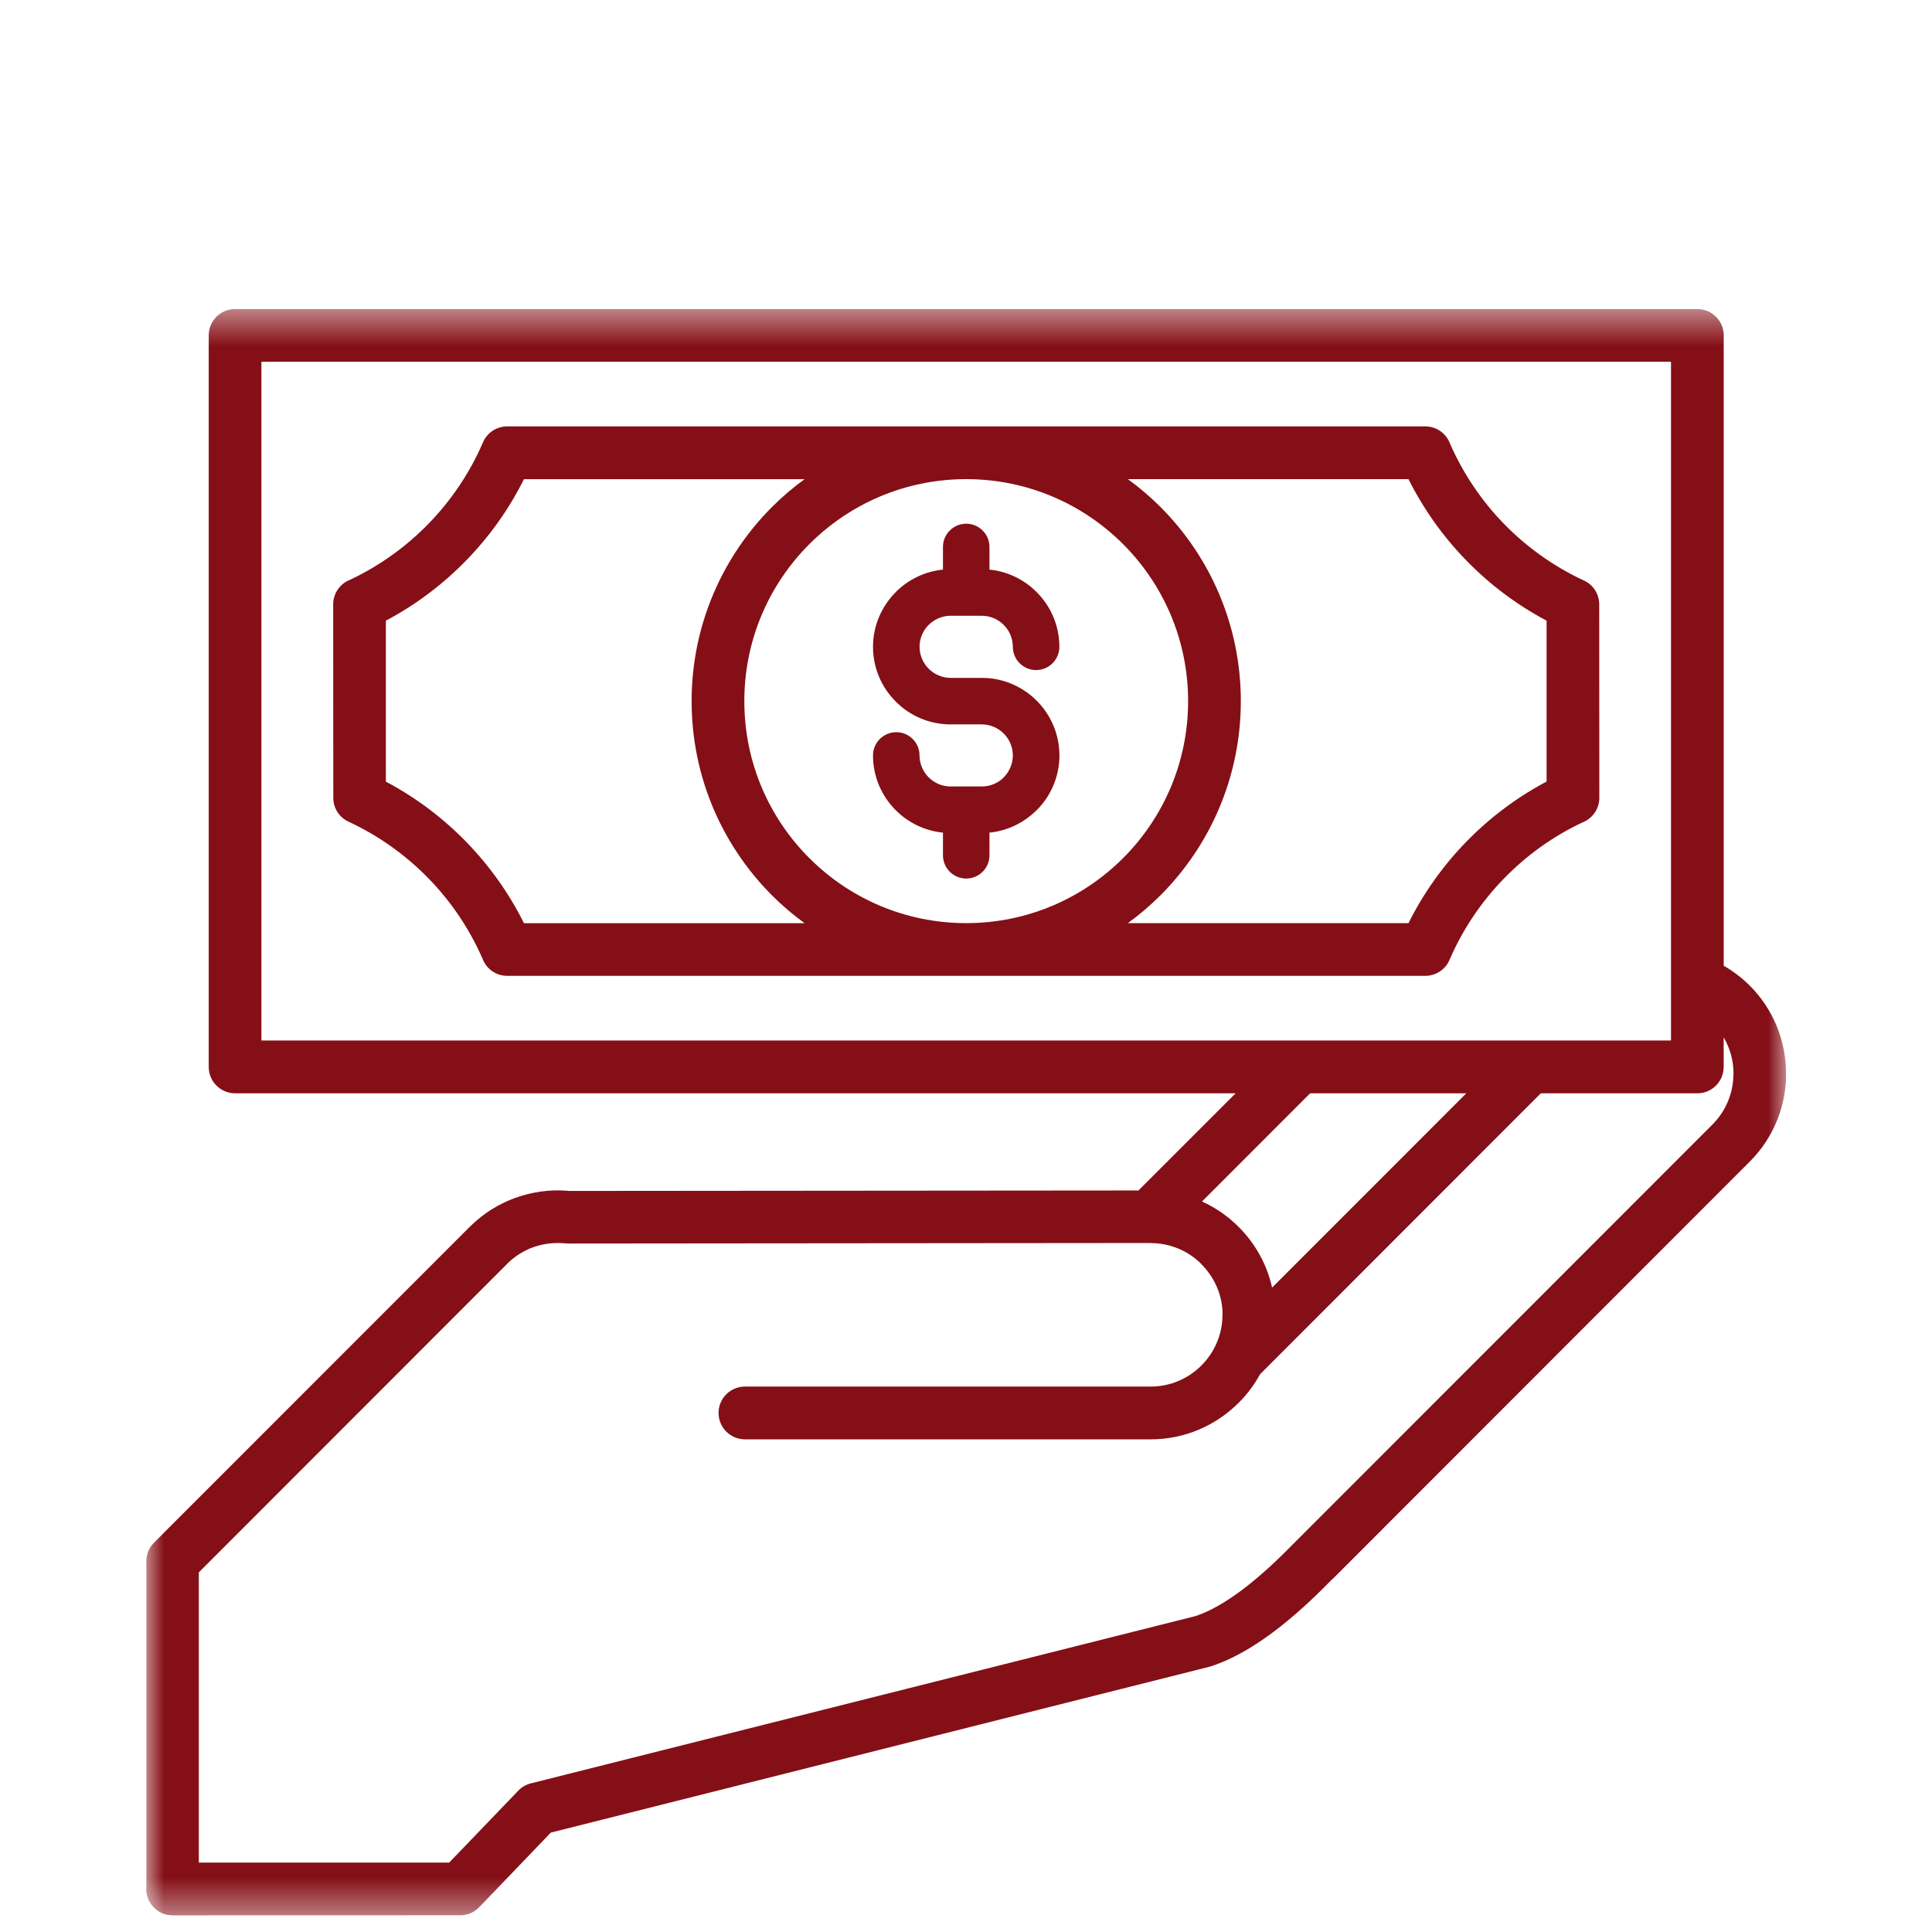 <svg width="53" height="53" viewBox="0 0 53 53" fill="none" xmlns="http://www.w3.org/2000/svg">
<g clip-path="url(#clip0_1284_1932)" filter="url(#filter0_dd_1284_1932)">
<mask id="mask0_1284_1932" style="mask-type:luminance" maskUnits="userSpaceOnUse" x="4" y="0" width="45" height="45">
<path d="M4 0.469H49V44.572H4V0.469Z" fill="white"/>
</mask>
<g mask="url(#mask0_1284_1932)">
<path d="M43.452 7.926C42.627 7.543 41.884 7.013 41.258 6.37C40.641 5.737 40.136 4.989 39.775 4.163C39.672 3.891 39.408 3.697 39.099 3.697H13.913C13.633 3.697 13.367 3.862 13.25 4.134C12.889 4.972 12.378 5.728 11.754 6.369C11.138 7.001 10.411 7.524 9.603 7.905C9.332 8.009 9.14 8.273 9.14 8.579L9.143 13.887C9.143 14.159 9.297 14.419 9.562 14.541C10.386 14.924 11.129 15.454 11.755 16.097C12.373 16.73 12.877 17.477 13.239 18.304C13.342 18.577 13.605 18.77 13.914 18.77H39.1C39.381 18.77 39.647 18.606 39.764 18.332C40.125 17.495 40.636 16.738 41.26 16.098C41.874 15.466 42.602 14.943 43.41 14.562C43.681 14.458 43.874 14.194 43.874 13.887L43.871 8.58C43.871 8.308 43.717 8.047 43.452 7.926ZM26.506 17.324C24.826 17.324 23.302 16.642 22.202 15.54C21.1 14.439 20.419 12.916 20.419 11.234C20.419 9.552 21.1 8.029 22.202 6.928C23.302 5.826 24.825 5.144 26.506 5.144C28.187 5.144 29.709 5.826 30.81 6.928C31.911 8.029 32.593 9.552 32.593 11.234C32.593 12.915 31.911 14.439 30.81 15.54C29.709 16.642 28.187 17.324 26.506 17.324ZM12.787 15.092C12.146 14.434 11.404 13.875 10.585 13.442V9.027C11.404 8.593 12.146 8.034 12.787 7.376C13.425 6.722 13.963 5.969 14.373 5.145H22.071C21.755 5.376 21.455 5.63 21.18 5.906C19.817 7.27 18.973 9.154 18.973 11.235C18.973 13.316 19.817 15.2 21.18 16.564C21.456 16.841 21.755 17.095 22.071 17.325H14.373C13.963 16.5 13.425 15.748 12.787 15.092ZM42.426 13.441C41.608 13.875 40.865 14.433 40.225 15.091C39.587 15.746 39.05 16.5 38.639 17.324H30.941C31.258 17.094 31.556 16.839 31.832 16.564C33.195 15.2 34.039 13.314 34.039 11.234C34.039 9.153 33.195 7.268 31.832 5.905C31.555 5.628 31.258 5.375 30.941 5.144H38.639C39.051 5.967 39.587 6.721 40.225 7.375C40.867 8.034 41.608 8.593 42.427 9.026V13.441H42.426ZM25.476 9.143C25.322 9.296 25.226 9.51 25.226 9.744C25.226 9.977 25.323 10.191 25.476 10.345C25.63 10.499 25.845 10.596 26.077 10.596H26.935C27.521 10.596 28.054 10.836 28.438 11.221C28.823 11.605 29.063 12.138 29.063 12.724C29.063 13.31 28.823 13.843 28.438 14.227L28.394 14.267C28.059 14.584 27.623 14.793 27.144 14.841V15.463C27.144 15.815 26.858 16.101 26.506 16.101C26.154 16.101 25.868 15.815 25.868 15.463V14.841C25.365 14.792 24.912 14.566 24.574 14.227C24.188 13.843 23.949 13.31 23.949 12.724C23.949 12.371 24.235 12.086 24.587 12.086C24.939 12.086 25.225 12.371 25.225 12.724C25.225 12.956 25.322 13.171 25.476 13.325C25.629 13.479 25.844 13.575 26.076 13.575H26.934C27.155 13.575 27.358 13.491 27.509 13.352L27.535 13.325C27.689 13.171 27.785 12.956 27.785 12.724C27.785 12.491 27.689 12.277 27.535 12.123C27.381 11.969 27.166 11.872 26.934 11.872H26.076C25.49 11.872 24.958 11.633 24.574 11.247C24.188 10.863 23.949 10.331 23.949 9.744C23.949 9.16 24.188 8.629 24.574 8.243V8.241C24.912 7.902 25.365 7.676 25.868 7.626V7.005C25.868 6.653 26.154 6.367 26.506 6.367C26.858 6.367 27.144 6.653 27.144 7.005V7.626C27.646 7.676 28.099 7.902 28.436 8.241C28.822 8.626 29.061 9.158 29.061 9.744C29.061 10.096 28.775 10.382 28.424 10.382C28.071 10.382 27.785 10.096 27.785 9.744C27.785 9.51 27.689 9.297 27.535 9.143C27.381 8.989 27.166 8.892 26.934 8.892H26.513C26.51 8.892 26.508 8.892 26.505 8.892C26.502 8.892 26.5 8.892 26.496 8.892H26.075C25.845 8.893 25.63 8.989 25.476 9.143ZM48.996 21.453C48.996 20.578 48.665 19.704 48.004 19.041L48 19.037C47.83 18.869 47.646 18.72 47.451 18.593C47.397 18.558 47.342 18.525 47.286 18.494V1.201C47.286 0.802 46.962 0.478 46.563 0.478H6.448C6.049 0.478 5.726 0.802 5.726 1.201V21.268C5.726 21.668 6.049 21.992 6.448 21.992H33.897L31.231 24.658L15.596 24.671C15.577 24.669 15.558 24.665 15.538 24.664C15.059 24.63 14.568 24.7 14.106 24.872C13.679 25.031 13.279 25.277 12.935 25.609L12.89 25.651L4.223 34.321C4.07 34.476 4 34.684 4.015 34.886V43.756L4.011 43.82C4.011 44.219 4.335 44.543 4.734 44.543L12.627 44.541C12.816 44.541 13.004 44.467 13.146 44.32L15.111 42.273L33.184 37.722C33.767 37.541 34.357 37.2 34.933 36.769C35.482 36.357 36.019 35.863 36.521 35.347C36.525 35.343 36.527 35.34 36.531 35.337C36.552 35.319 36.573 35.302 36.592 35.282L48.002 23.865C48.666 23.201 48.999 22.325 48.999 21.452H48.996V21.453ZM7.171 1.924H45.84V20.544H7.171V1.924ZM40.225 21.992L34.897 27.322C34.754 26.679 34.429 26.106 33.979 25.657C33.691 25.368 33.35 25.131 32.974 24.96L35.941 21.992H40.225ZM47.553 21.453C47.553 21.958 47.362 22.462 46.981 22.845L35.571 34.26C35.56 34.271 35.549 34.282 35.539 34.295C35.522 34.309 35.504 34.325 35.489 34.341C35.029 34.815 34.547 35.26 34.071 35.618C33.632 35.946 33.198 36.203 32.794 36.334L14.562 40.923C14.411 40.961 14.284 41.043 14.19 41.152L12.322 43.096H5.454V35.135L13.943 26.64C14.139 26.452 14.367 26.313 14.607 26.222C14.872 26.125 15.158 26.085 15.441 26.104C15.455 26.106 15.47 26.104 15.483 26.106C15.513 26.109 15.543 26.113 15.573 26.113L31.57 26.099L31.572 26.102C32.113 26.102 32.605 26.323 32.958 26.677V26.681C33.316 27.038 33.539 27.531 33.539 28.068L33.536 28.071C33.536 28.61 33.314 29.103 32.958 29.459C32.602 29.816 32.11 30.037 31.57 30.037H20.436C20.036 30.037 19.712 30.361 19.712 30.761C19.712 31.161 20.036 31.485 20.436 31.485H31.57C32.51 31.485 33.363 31.1 33.981 30.481C34.212 30.252 34.409 29.988 34.567 29.699L42.268 21.993H46.562C46.961 21.993 47.285 21.669 47.285 21.269V20.458C47.464 20.764 47.556 21.109 47.556 21.453H47.553V21.453Z" fill="#850F16"/>
</g>
</g>
<defs>
<filter id="filter0_dd_1284_1932" x="0" y="0" width="53" height="53" filterUnits="userSpaceOnUse" color-interpolation-filters="sRGB">
<feFlood flood-opacity="0" result="BackgroundImageFix"/>
<feColorMatrix in="SourceAlpha" type="matrix" values="0 0 0 0 0 0 0 0 0 0 0 0 0 0 0 0 0 0 127 0" result="hardAlpha"/>
<feOffset dy="4"/>
<feGaussianBlur stdDeviation="2"/>
<feComposite in2="hardAlpha" operator="out"/>
<feColorMatrix type="matrix" values="0 0 0 0 0 0 0 0 0 0 0 0 0 0 0 0 0 0 0.25 0"/>
<feBlend mode="normal" in2="BackgroundImageFix" result="effect1_dropShadow_1284_1932"/>
<feColorMatrix in="SourceAlpha" type="matrix" values="0 0 0 0 0 0 0 0 0 0 0 0 0 0 0 0 0 0 127 0" result="hardAlpha"/>
<feOffset dy="4"/>
<feGaussianBlur stdDeviation="2"/>
<feComposite in2="hardAlpha" operator="out"/>
<feColorMatrix type="matrix" values="0 0 0 0 0 0 0 0 0 0 0 0 0 0 0 0 0 0 0.25 0"/>
<feBlend mode="normal" in2="effect1_dropShadow_1284_1932" result="effect2_dropShadow_1284_1932"/>
<feBlend mode="normal" in="SourceGraphic" in2="effect2_dropShadow_1284_1932" result="shape"/>
</filter>
<clipPath id="clip0_1284_1932">
<rect width="45" height="45" fill="white" transform="translate(4)"/>
</clipPath>
</defs>
</svg>
